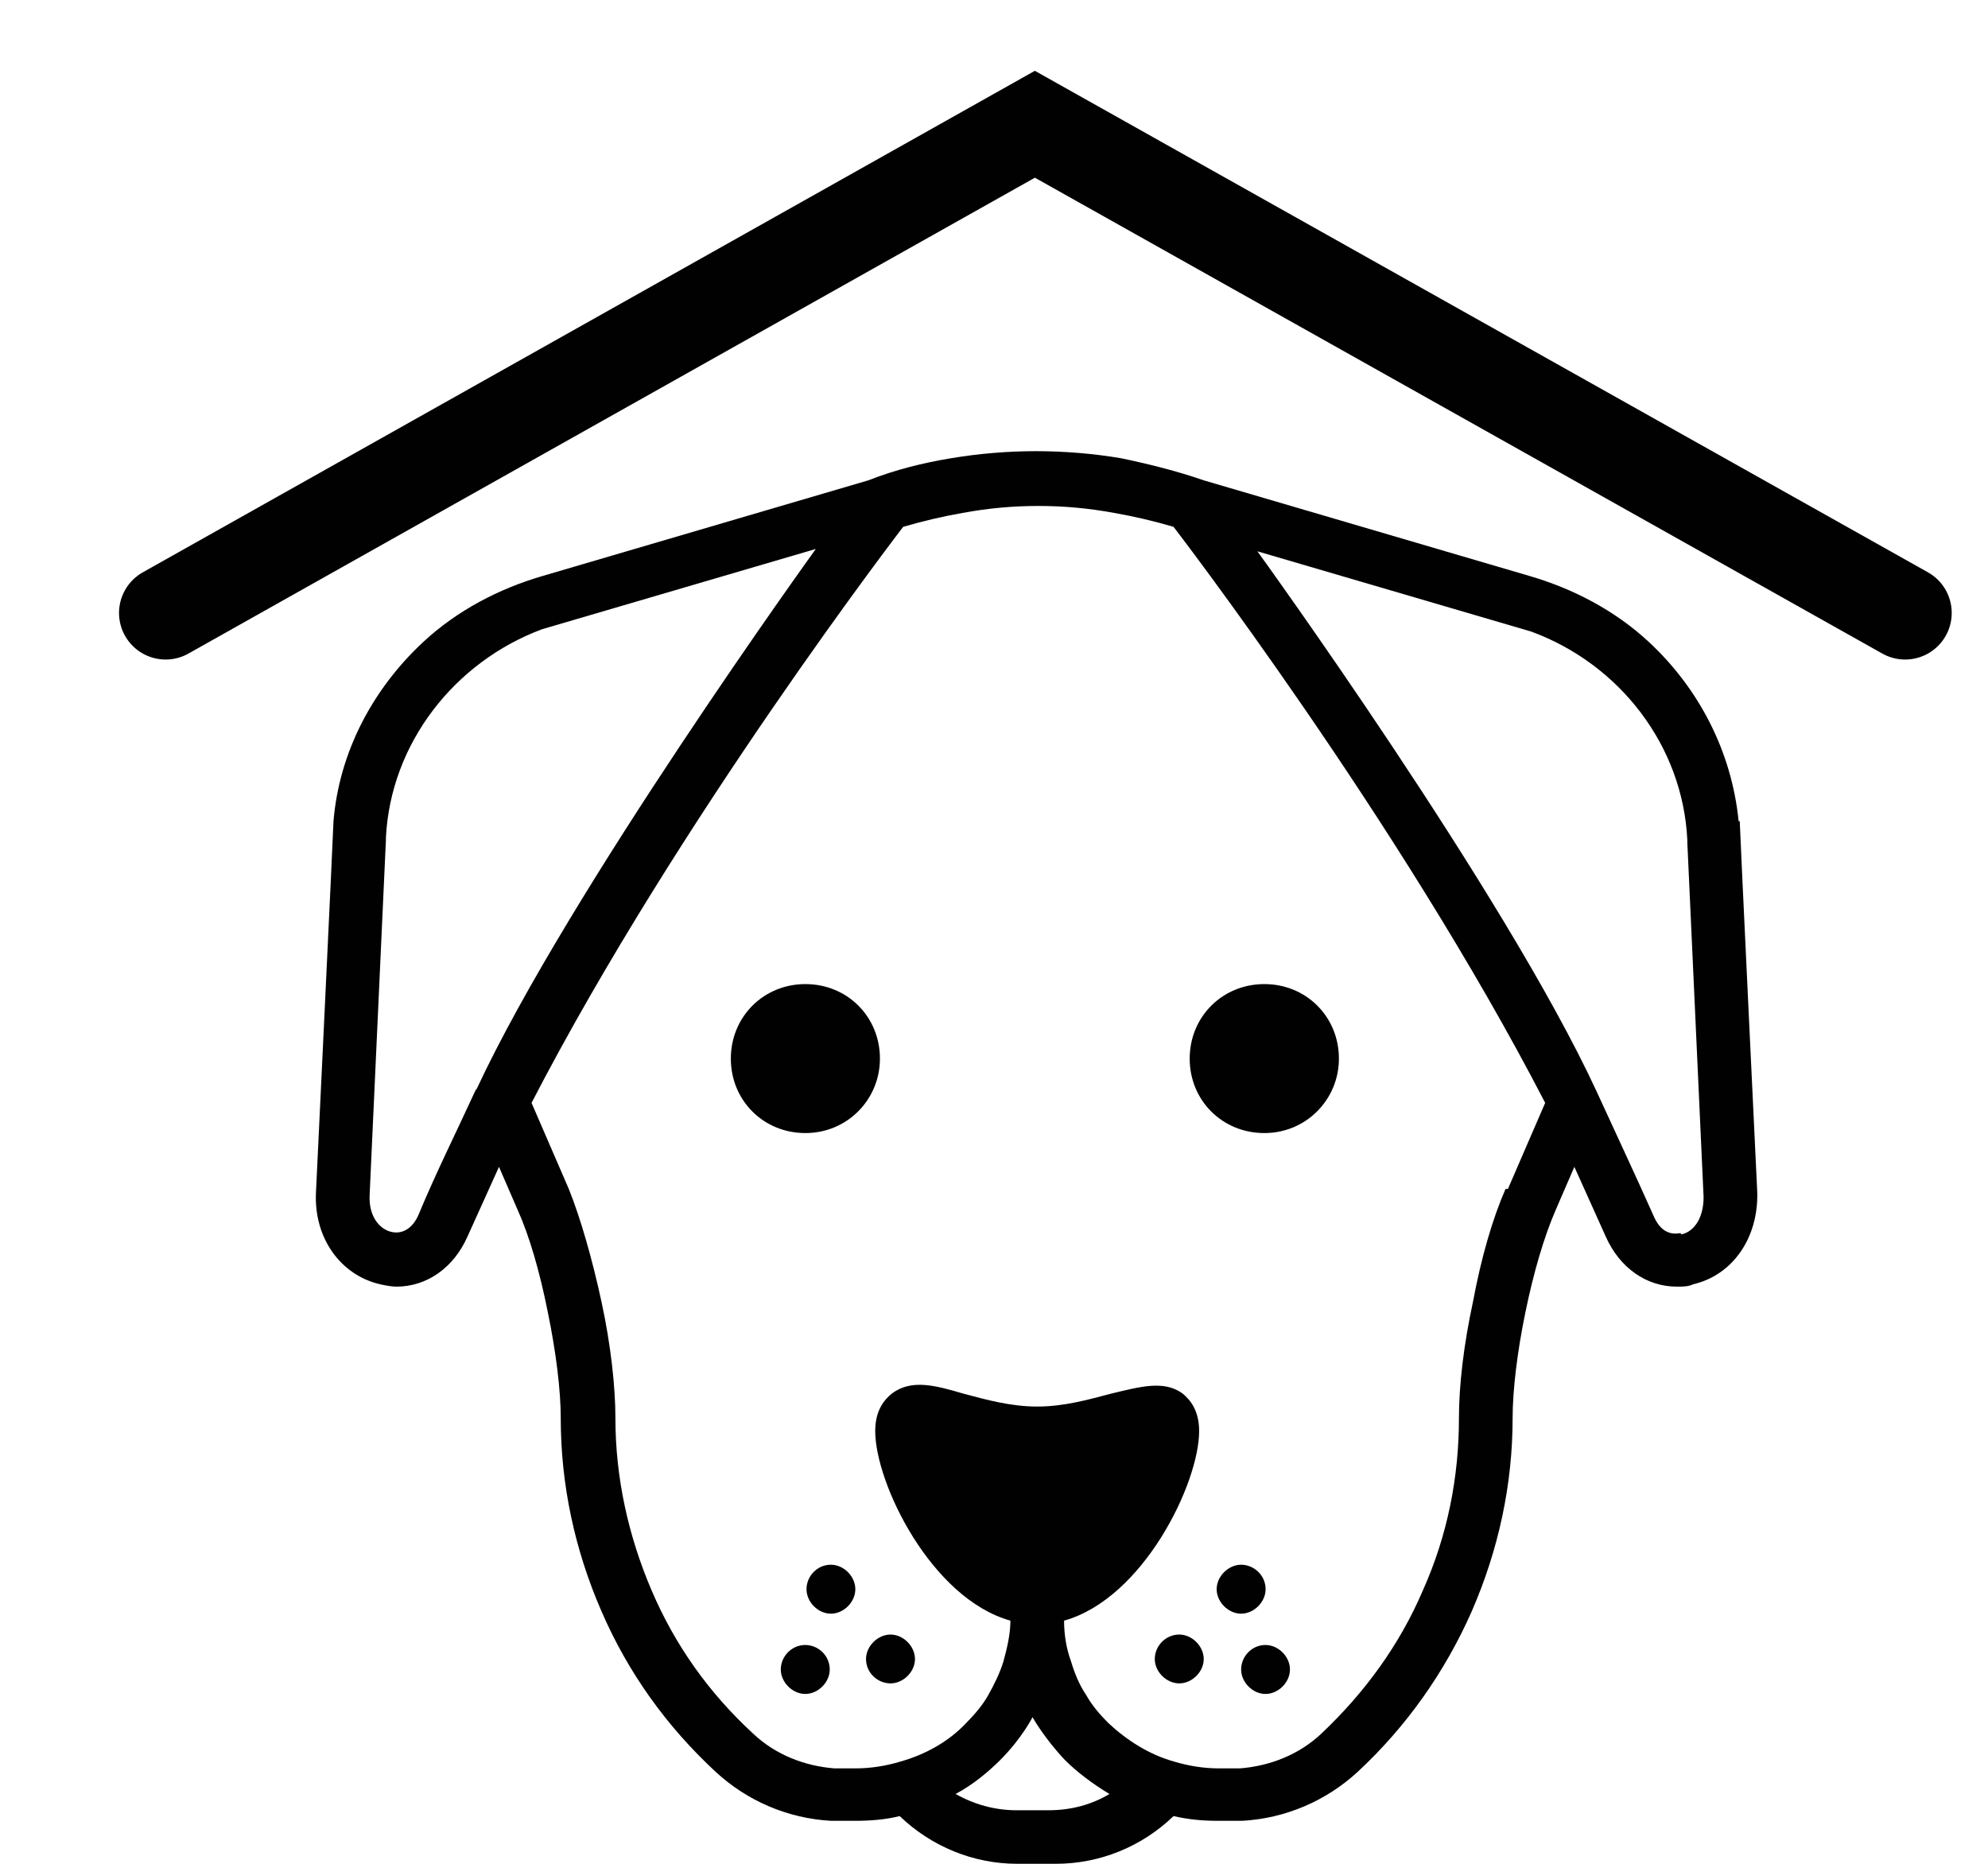 <svg width="16" height="15" viewBox="0 0 16 15" fill="none" xmlns="http://www.w3.org/2000/svg">
<path d="M10.776 8.52C10.776 8.848 10.513 9.119 10.176 9.119C9.838 9.119 9.575 8.857 9.575 8.52C9.575 8.183 9.838 7.92 10.176 7.92C10.513 7.92 10.776 8.183 10.776 8.52Z" fill="#010101"/>
<path d="M10.186 12.79C10.186 12.678 10.092 12.593 9.989 12.593C9.886 12.593 9.792 12.687 9.792 12.79C9.792 12.893 9.886 12.987 9.989 12.987C10.092 12.987 10.186 12.893 10.186 12.79Z" fill="#010101"/>
<path d="M9.491 13.155C9.379 13.155 9.294 13.249 9.294 13.352C9.294 13.455 9.388 13.548 9.491 13.548C9.594 13.548 9.688 13.455 9.688 13.352C9.688 13.249 9.594 13.155 9.491 13.155Z" fill="#010101"/>
<path d="M10.185 13.239C10.073 13.239 9.989 13.333 9.989 13.436C9.989 13.539 10.082 13.633 10.185 13.633C10.289 13.633 10.382 13.539 10.382 13.436C10.382 13.333 10.289 13.239 10.185 13.239Z" fill="#010101"/>
<path d="M7.082 8.52C7.082 8.848 6.82 9.119 6.482 9.119C6.145 9.119 5.882 8.857 5.882 8.52C5.882 8.183 6.145 7.92 6.482 7.92C6.82 7.92 7.082 8.183 7.082 8.52Z" fill="#010101"/>
<path d="M6.687 12.593C6.575 12.593 6.491 12.687 6.491 12.79C6.491 12.893 6.584 12.987 6.687 12.987C6.791 12.987 6.884 12.893 6.884 12.79C6.884 12.687 6.791 12.593 6.687 12.593Z" fill="#010101"/>
<path d="M6.97 13.352C6.97 13.464 7.064 13.548 7.167 13.548C7.27 13.548 7.364 13.455 7.364 13.352C7.364 13.249 7.27 13.155 7.167 13.155C7.064 13.155 6.97 13.249 6.97 13.352Z" fill="#010101"/>
<path d="M6.481 13.239C6.369 13.239 6.284 13.333 6.284 13.436C6.284 13.539 6.378 13.633 6.481 13.633C6.585 13.633 6.678 13.539 6.678 13.436C6.678 13.324 6.585 13.239 6.481 13.239Z" fill="#010101"/>
<path d="M13.993 6.609C13.937 6.048 13.674 5.542 13.271 5.167C12.999 4.914 12.661 4.737 12.305 4.634L9.689 3.866C9.473 3.791 9.248 3.735 9.023 3.688C8.798 3.65 8.564 3.631 8.338 3.631C8.113 3.631 7.879 3.65 7.654 3.688C7.429 3.725 7.204 3.781 6.988 3.866L4.372 4.634C4.016 4.737 3.678 4.914 3.406 5.167C3.003 5.542 2.731 6.048 2.684 6.609C2.684 6.656 2.543 9.597 2.543 9.597C2.525 9.962 2.74 10.262 3.059 10.336C3.106 10.346 3.153 10.355 3.19 10.355C3.434 10.355 3.65 10.205 3.762 9.953C3.847 9.765 3.931 9.578 4.016 9.391L4.166 9.737C4.259 9.943 4.344 10.233 4.409 10.561C4.475 10.88 4.513 11.189 4.513 11.413C4.513 11.947 4.625 12.472 4.841 12.968C5.056 13.464 5.366 13.895 5.76 14.26C6.013 14.494 6.341 14.635 6.688 14.654C6.716 14.654 6.744 14.654 6.772 14.654H6.885C7.007 14.654 7.129 14.644 7.241 14.616C7.495 14.86 7.832 15 8.188 15H8.498C8.854 15 9.192 14.86 9.445 14.616C9.567 14.644 9.679 14.654 9.801 14.654H9.914C9.914 14.654 9.97 14.654 9.998 14.654C10.345 14.635 10.673 14.494 10.927 14.26C11.32 13.895 11.63 13.455 11.845 12.968C12.061 12.472 12.174 11.947 12.174 11.413C12.174 11.189 12.211 10.88 12.277 10.561C12.342 10.243 12.427 9.953 12.521 9.737L12.671 9.391C12.755 9.578 12.839 9.765 12.924 9.953C13.036 10.205 13.252 10.355 13.496 10.355C13.543 10.355 13.59 10.355 13.627 10.336C13.946 10.262 14.152 9.962 14.143 9.597C14.143 9.597 14.002 6.656 14.002 6.609H13.993ZM3.828 8.773C3.678 9.1 3.509 9.438 3.369 9.775C3.322 9.887 3.237 9.934 3.153 9.915C3.059 9.896 2.965 9.793 2.975 9.615L3.106 6.759C3.106 6.759 3.106 6.75 3.106 6.741C3.144 5.982 3.659 5.326 4.363 5.064L6.566 4.418C6.566 4.418 4.578 7.171 3.837 8.763L3.828 8.773ZM8.489 14.569H8.179C8.01 14.569 7.841 14.523 7.691 14.438C7.832 14.363 7.954 14.26 8.048 14.167C8.226 13.989 8.31 13.82 8.31 13.82C8.31 13.82 8.404 13.989 8.573 14.167C8.667 14.26 8.789 14.354 8.929 14.438C8.789 14.523 8.62 14.569 8.442 14.569H8.489ZM12.117 9.569C12.014 9.803 11.921 10.121 11.855 10.477C11.78 10.823 11.742 11.151 11.742 11.413C11.742 11.891 11.649 12.359 11.452 12.799C11.264 13.239 10.983 13.623 10.636 13.951C10.458 14.12 10.223 14.213 9.979 14.232C9.961 14.232 9.942 14.232 9.923 14.232H9.811C9.689 14.232 9.567 14.213 9.445 14.176C9.248 14.12 9.07 14.007 8.92 13.867C8.854 13.801 8.789 13.726 8.742 13.642C8.685 13.558 8.648 13.464 8.62 13.371C8.582 13.268 8.564 13.155 8.564 13.043C9.201 12.865 9.651 11.938 9.651 11.517C9.651 11.348 9.576 11.264 9.52 11.217C9.37 11.104 9.173 11.161 8.939 11.217C8.76 11.264 8.564 11.32 8.348 11.32C8.132 11.32 7.935 11.264 7.757 11.217C7.532 11.151 7.335 11.095 7.176 11.217C7.119 11.264 7.044 11.348 7.044 11.517C7.044 11.938 7.495 12.865 8.132 13.043C8.132 13.155 8.104 13.268 8.076 13.371C8.048 13.464 8.001 13.558 7.954 13.642C7.907 13.726 7.841 13.801 7.776 13.867C7.635 14.017 7.448 14.12 7.251 14.176C7.129 14.213 7.007 14.232 6.885 14.232H6.772C6.772 14.232 6.735 14.232 6.716 14.232C6.472 14.213 6.238 14.12 6.06 13.951C5.704 13.623 5.432 13.239 5.244 12.799C5.056 12.359 4.953 11.891 4.953 11.413C4.953 11.161 4.916 10.823 4.841 10.477C4.766 10.13 4.672 9.803 4.578 9.569L4.278 8.876C5.46 6.591 7.269 4.24 7.269 4.24C7.429 4.193 7.588 4.156 7.748 4.128C7.954 4.09 8.151 4.072 8.357 4.072C8.564 4.072 8.76 4.09 8.967 4.128C9.126 4.156 9.286 4.193 9.445 4.24C9.445 4.24 11.255 6.591 12.436 8.876L12.136 9.569H12.117ZM13.524 9.924C13.43 9.943 13.355 9.896 13.308 9.784C13.158 9.447 12.999 9.11 12.849 8.782C12.108 7.181 10.12 4.437 10.12 4.437L12.324 5.083C13.036 5.345 13.543 6.001 13.58 6.759C13.58 6.759 13.58 6.769 13.58 6.778L13.711 9.634C13.711 9.812 13.627 9.915 13.533 9.934L13.524 9.924Z" fill="#010101"/>
<path d="M15.333 4.933L8.329 1L1.333 4.933" stroke="#010101" stroke-width="0.75" stroke-miterlimit="10" stroke-linecap="round"/>
</svg>
